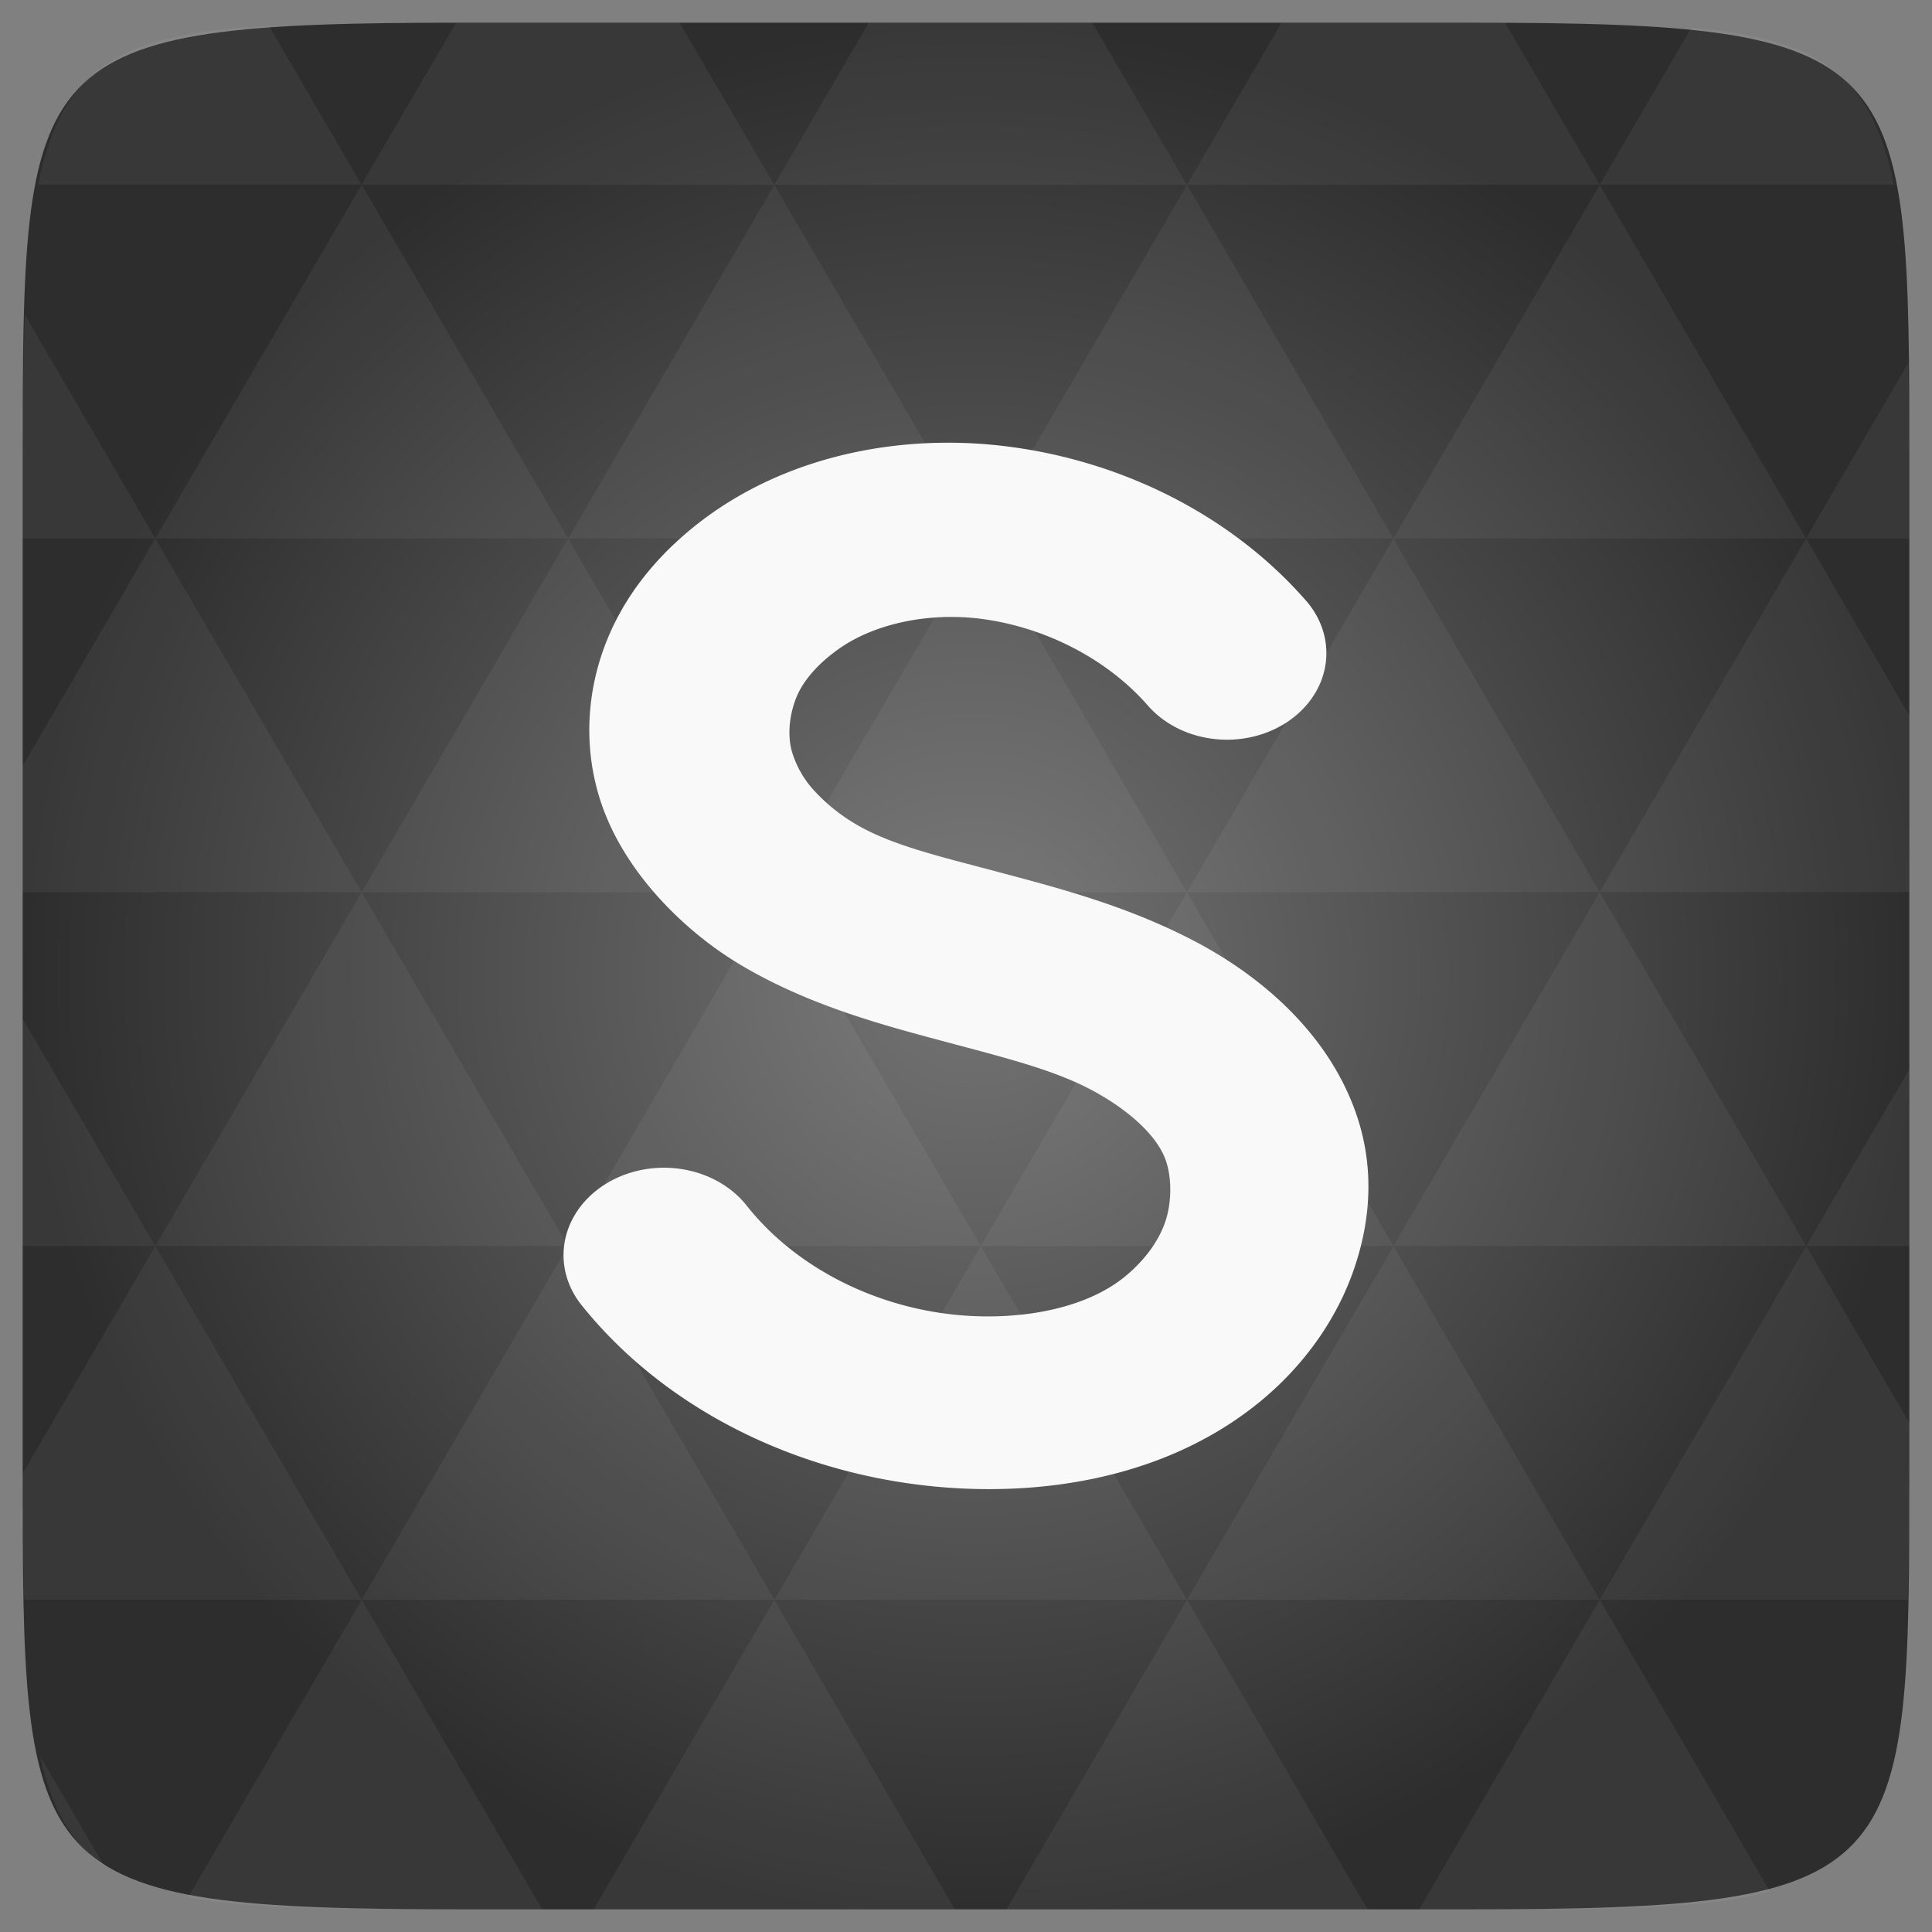 <?xml version="1.0" encoding="UTF-8" standalone="no"?>
<svg
   xmlns:dc="http://purl.org/dc/elements/1.1/"
   xmlns:cc="http://creativecommons.org/ns#"
   xmlns:rdf="http://www.w3.org/1999/02/22-rdf-syntax-ns#"
   xmlns:svg="http://www.w3.org/2000/svg"
   xmlns="http://www.w3.org/2000/svg"
   xmlns:xlink="http://www.w3.org/1999/xlink"
   xmlns:sodipodi="http://sodipodi.sourceforge.net/DTD/sodipodi-0.dtd"
   xmlns:inkscape="http://www.inkscape.org/namespaces/inkscape"
   width="48"
   viewBox="0 0 13.547 13.547"
   height="48"
   id="svg2"
   version="1.1"
   inkscape:version="0.48.4 r9939"
   sodipodi:docname="sublime-text.svg">
  <rect x="0" y="0" width="13.547" height="13.547" fill="#808080" stroke="none"/>
  <sodipodi:namedview
     pagecolor="#ffffff"
     bordercolor="#666666"
     borderopacity="1"
     objecttolerance="10"
     gridtolerance="10"
     guidetolerance="10"
     inkscape:pageopacity="0"
     inkscape:pageshadow="2"
     inkscape:window-width="672"
     inkscape:window-height="480"
     id="namedview36"
     showgrid="false"
     inkscape:zoom="4.9166667"
     inkscape:cx="26.644068"
     inkscape:cy="28.474576"
     inkscape:window-x="0"
     inkscape:window-y="0"
     inkscape:window-maximized="0"
     inkscape:current-layer="svg2" />
  <defs
     id="defs4">
    <linearGradient
       id="0">
      <stop
         stop-color="#53504d"
         id="stop7" />
      <stop
         offset="1"
         stop-color="#726e6a"
         id="stop9" />
    </linearGradient>
    <linearGradient
       id="1">
      <stop
         stop-color="#ff8900"
         id="stop12" />
      <stop
         offset="1"
         stop-color="#ffa53d"
         id="stop14" />
    </linearGradient>
    <linearGradient
       gradientTransform="matrix(.058 0 0 .053 -1.575 -1.417)"
       xlink:href="#1"
       id="2"
       y1="212"
       y2="100"
       gradientUnits="userSpaceOnUse"
       x2="0" />
    <linearGradient
       gradientTransform="matrix(0.282,0,0,0.282,0,-283.453)"
       xlink:href="#0"
       id="3"
       y1="1050.36"
       x2="0"
       y2="1006.36"
       gradientUnits="userSpaceOnUse" />
    <radialGradient
       r="128"
       cy="160"
       cx="148.004"
       spreadMethod="pad"
       gradientTransform="matrix(0.183,0,0,0.183,-3.101,-5.296)"
       gradientUnits="userSpaceOnUse"
       id="radialGradient3015"
       xlink:href="#linearGradient4460"
       inkscape:collect="always" />
    <linearGradient
       id="linearGradient4460">
      <stop
         offset="0"
         style="stop-color:#747474;stop-opacity:1;"
         id="stop8-6" />
      <stop
         offset="1"
         style="stop-color:#2d2d2d;stop-opacity:1;"
         id="stop10-2" />
    </linearGradient>
    <radialGradient
       r="128"
       cy="160"
       cx="148.004"
       spreadMethod="pad"
       gradientTransform="matrix(0.052,0,0,0.052,-0.875,-1.495)"
       gradientUnits="userSpaceOnUse"
       id="radialGradient3010"
       xlink:href="#linearGradient4460"
       inkscape:collect="always" />
  </defs>
  <path
     inkscape:connector-curvature="0"
     style="fill:url(#radialGradient3010);fill-opacity:1"
     d="m 13.388,3.259 0,7.029 c 0,2.893 0,3.1 -3.1,3.1 l -7.028,0 C 0.159,13.388 0.159,13.181 0.159,10.288 l 0,-7.029 c 0,-2.893 0,-3.1 3.101,-3.1 l 7.028,0 c 3.1,0 3.1,0.207 3.1,3.1 z"
     id="path11" />
  <path
     inkscape:connector-curvature="0"
     id="path15"
     d="m 10.799,13.388 c 0.718,-0.003 1.236,-0.023 1.612,-0.125 l -1.194,-2.046 -1.266,2.171 0.336,0 c 0.181,0 0.351,0 0.512,0 z M 11.217,11.217 9.771,8.737 8.323,11.217 z m 0,0 2.16,0 c 0.009,-0.275 0.011,-0.582 0.011,-0.93 l 0,-0.31 L 12.665,8.737 z M 12.665,8.737 11.217,6.256 9.771,8.737 z m 0,0 0.723,0 0,-1.24 z m -2.894,0 L 8.323,6.256 6.877,8.737 z m -2.894,0 -1.447,2.48 2.894,0 z m 0,0 L 5.429,6.256 3.983,8.737 z m -2.894,0 -1.447,2.48 2.894,0 z m 0,0 L 2.536,6.256 1.089,8.737 z m -2.894,0 L 0.159,10.331 c 0,0.33 0.003,0.624 0.011,0.886 l 2.366,0 z m 0,0 -0.93,-1.594 0,1.594 z M 2.536,11.217 1.319,13.304 c 0.451,0.083 1.075,0.084 1.941,0.084 l 0.542,0 z m 0,-4.961 L 1.089,3.776 0.159,5.37 l 0,0.886 z m 0,0 2.894,0 L 3.983,3.776 z M 3.983,3.776 2.536,1.295 1.089,3.776 z m 0,0 2.894,0 -1.447,-2.48 z m 1.446,-2.48 -0.664,-1.137 -1.506,0 c -0.022,0 -0.04,0 -0.061,0 l -0.664,1.137 z m 0,0 2.894,0 -0.664,-1.137 -1.567,0 z m 2.894,0 2.894,0 -0.664,-1.137 c -0.088,0 -0.172,0 -0.266,0 l -1.301,0 z m 0,0 -1.446,2.48 2.894,0 z m 1.447,2.48 2.894,0 -1.447,-2.48 z m 0,0 -1.447,2.48 2.894,0 z m 1.446,2.48 2.171,0 0,-1.24 -0.723,-1.24 z m 1.447,-2.48 0.723,0 0,-0.517 c 0,-0.258 -0.002,-0.494 -0.007,-0.712 z M 8.323,6.256 6.877,3.776 5.429,6.256 z m 2.894,-4.961 2.063,0 C 13.123,0.517 12.747,0.271 11.86,0.194 z m -8.682,0 L 1.885,0.18 C 0.852,0.238 0.434,0.461 0.267,1.295 z M 1.089,3.776 0.175,2.208 c -0.012,0.303 -0.017,0.652 -0.017,1.051 l 0,0.517 z m 4.34,7.441 -1.266,2.171 2.532,0 z m 2.894,0 -1.266,2.171 2.532,0 z M 0.732,13.086 0.28,12.311 c 0.083,0.372 0.222,0.615 0.452,0.775 z"
     style="fill:#ffffff;fill-opacity:0.051" />
  <path
     d="M 7.067,3.131 C 6.352,3.039 5.564,3.179 4.955,3.625 4.65,3.849 4.402,4.134 4.261,4.477 c -0.142,0.344 -0.172,0.729 -0.063,1.098 0.082,0.28 0.25,0.535 0.441,0.741 0.191,0.205 0.4,0.366 0.631,0.494 0.459,0.256 0.948,0.385 1.356,0.494 0.406,0.109 0.741,0.191 1.009,0.329 0.258,0.134 0.469,0.316 0.536,0.494 0.046,0.122 0.047,0.3 0,0.439 C 8.123,8.709 8.018,8.845 7.887,8.952 7.625,9.166 7.202,9.252 6.784,9.226 6.187,9.189 5.599,8.91 5.239,8.458 A 0.704,0.613 0 1 0 4.072,9.144 c 0.602,0.756 1.573,1.225 2.617,1.29 0.744,0.046 1.541,-0.111 2.144,-0.604 0.302,-0.247 0.538,-0.571 0.662,-0.934 0.125,-0.365 0.142,-0.748 0,-1.126 C 9.292,7.228 8.832,6.835 8.36,6.591 7.898,6.352 7.436,6.231 7.036,6.124 6.638,6.017 6.284,5.938 6.027,5.794 5.899,5.723 5.792,5.634 5.712,5.547 5.632,5.462 5.58,5.361 5.554,5.273 5.52,5.159 5.534,5.012 5.585,4.888 5.637,4.762 5.745,4.649 5.869,4.559 6.117,4.377 6.502,4.291 6.878,4.339 7.322,4.396 7.757,4.616 8.045,4.943 A 0.697,0.607 0 1 0 9.149,4.202 C 8.64,3.624 7.888,3.236 7.067,3.131 z"
     fill="url(#2)"
     color="#000"
     id="path34"
     style="fill:#f9f9f9;fill-opacity:1" />
</svg>
